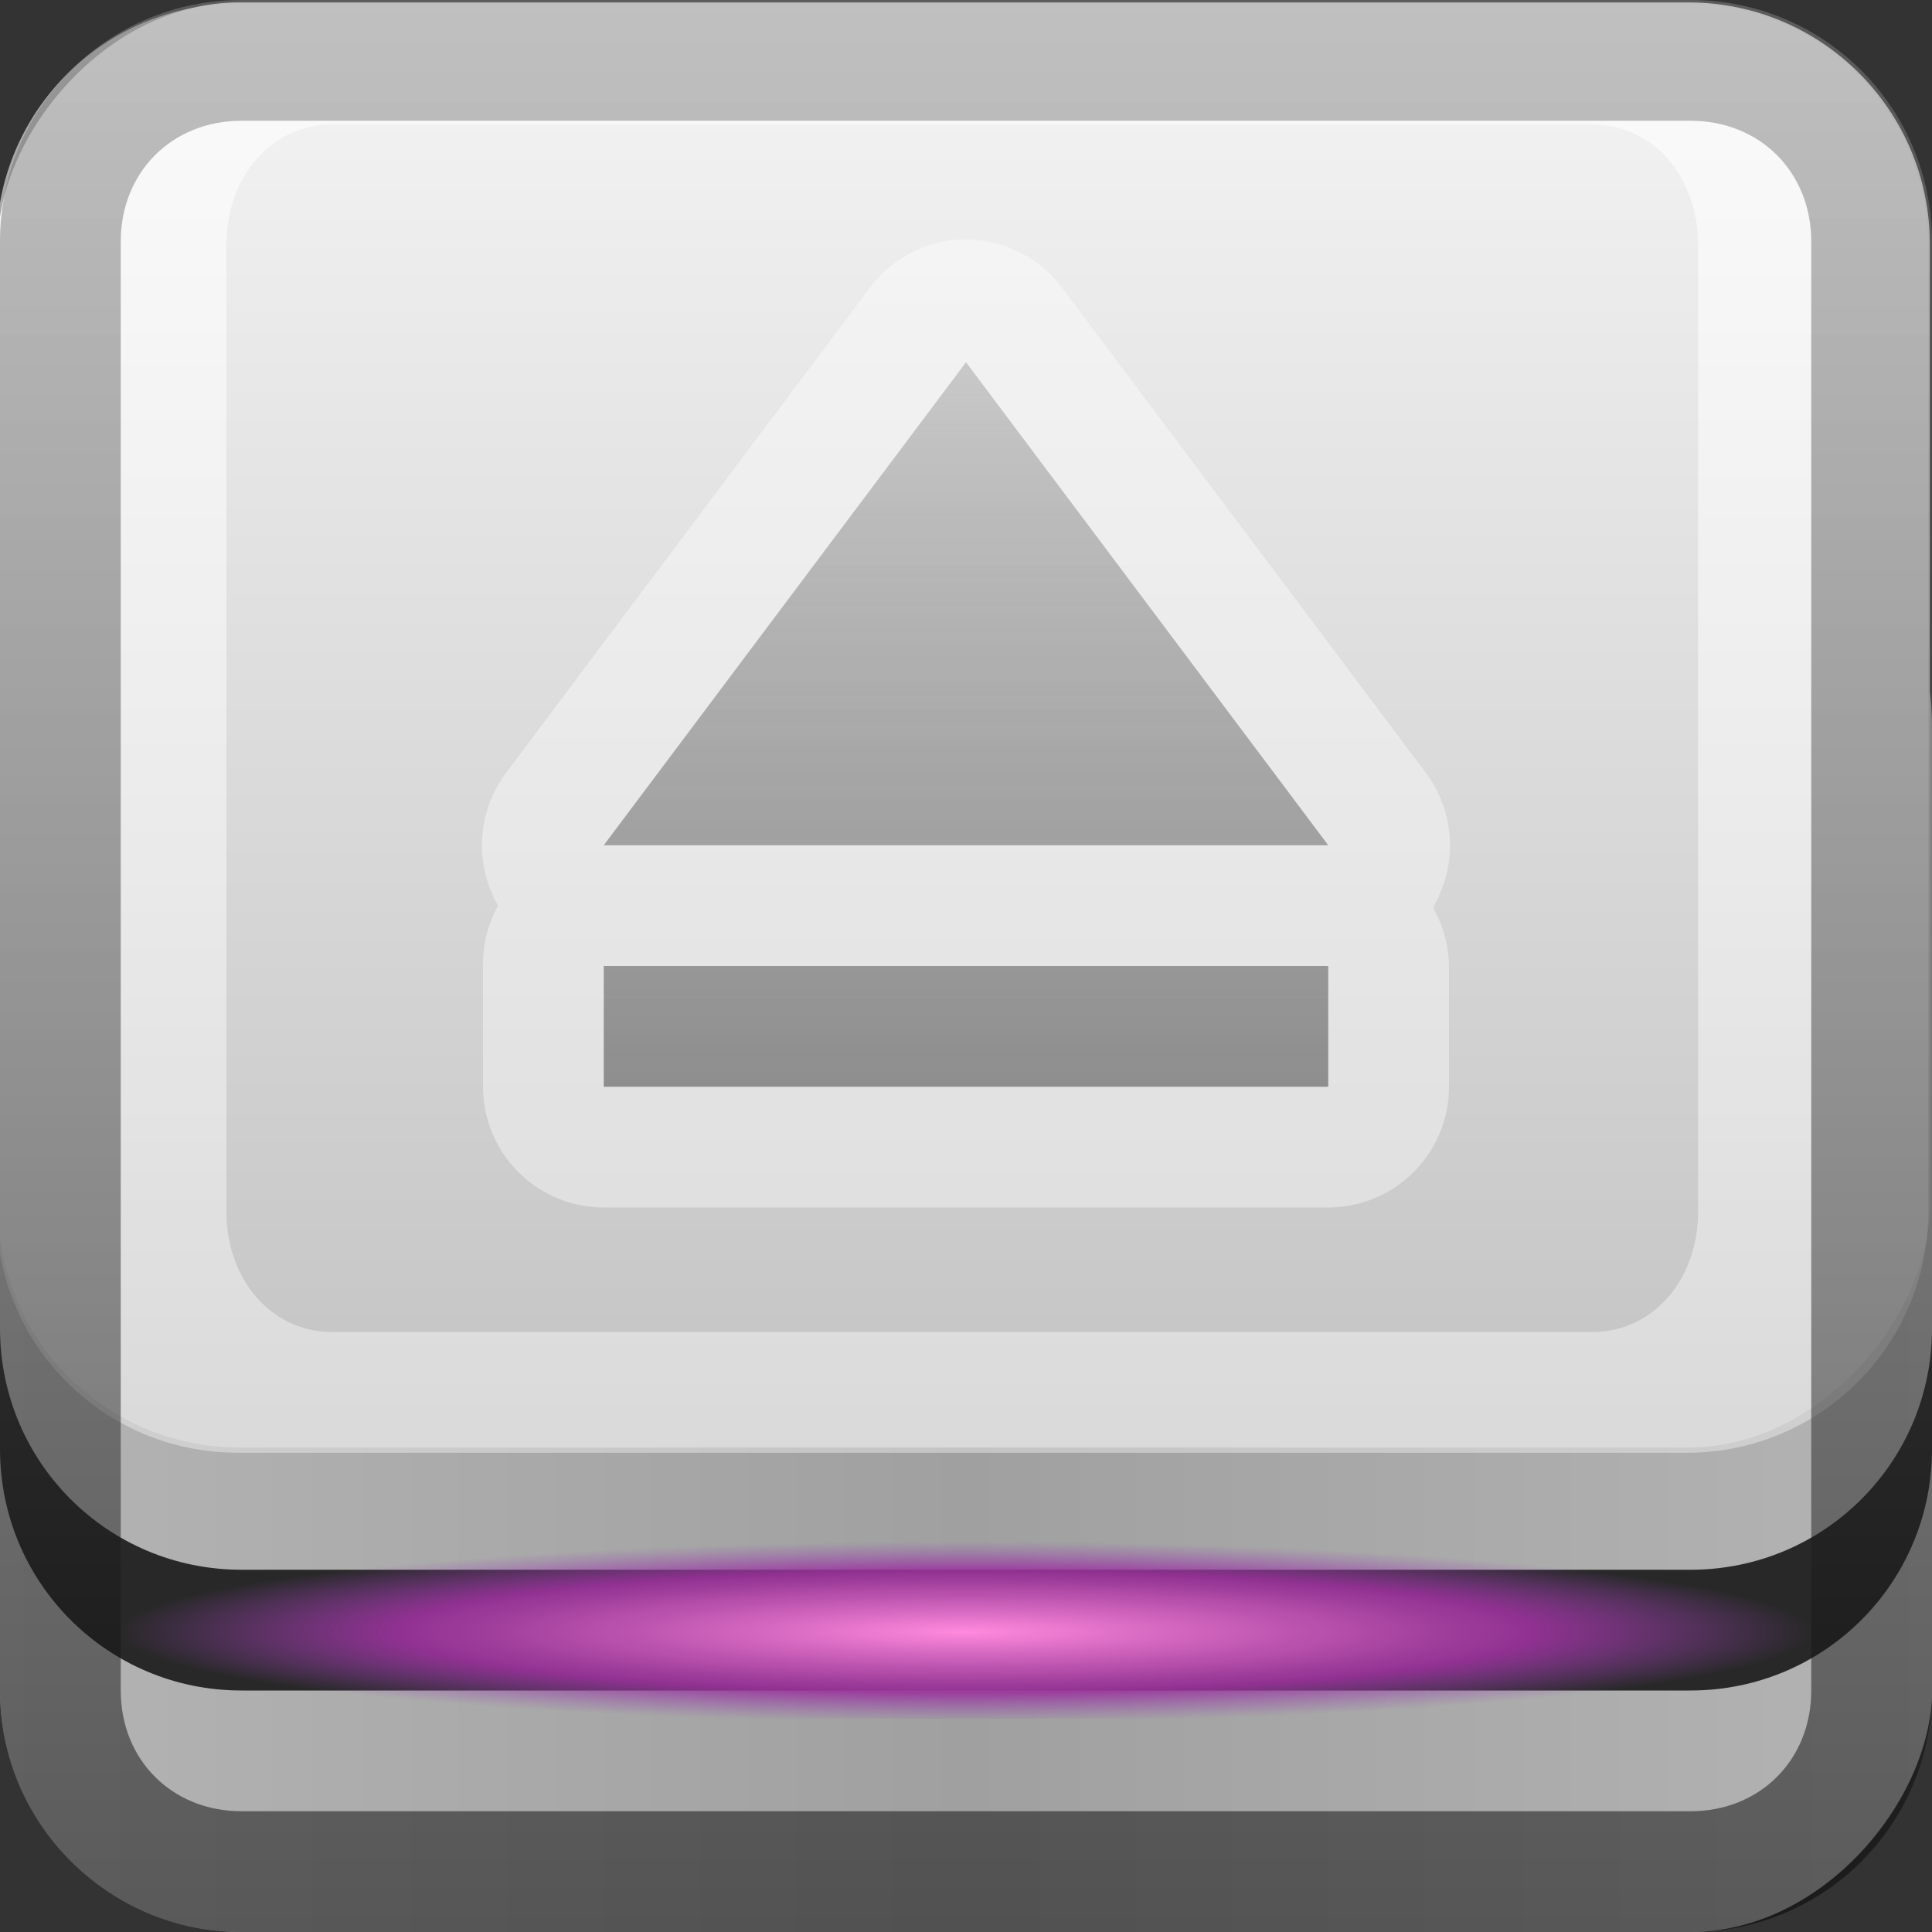 <?xml version="1.0" encoding="UTF-8" standalone="no"?>
<!-- Created with Inkscape (http://www.inkscape.org/) -->

<svg
   xmlns:dc="http://purl.org/dc/elements/1.1/"
   xmlns:cc="http://creativecommons.org/ns#"
   xmlns:rdf="http://www.w3.org/1999/02/22-rdf-syntax-ns#"
   xmlns:svg="http://www.w3.org/2000/svg"
   xmlns="http://www.w3.org/2000/svg"
   xmlns:xlink="http://www.w3.org/1999/xlink"
   xmlns:sodipodi="http://sodipodi.sourceforge.net/DTD/sodipodi-0.dtd"
   xmlns:inkscape="http://www.inkscape.org/namespaces/inkscape"
   width="16"
   height="16"
   id="svg2"
   sodipodi:version="0.32"
   inkscape:version="0.48.1 r9760"
   version="1.0"
   sodipodi:docname="drive-removable-media.svg"
   inkscape:output_extension="org.inkscape.output.svg.inkscape"
   style="display:inline">
  <rect width="100%" height="100%" fill="#333333" stroke="none"/>
  <defs
     id="defs4">
    <linearGradient
       id="linearGradient3838">
      <stop
         style="stop-color:#b4b4b4;stop-opacity:1;"
         offset="0"
         id="stop3840" />
      <stop
         style="stop-color:#a0a0a0;stop-opacity:1;"
         offset="1"
         id="stop3842" />
    </linearGradient>
    <linearGradient
       inkscape:collect="always"
       id="linearGradient3830">
      <stop
         style="stop-color:#ffffff;stop-opacity:1;"
         offset="0"
         id="stop3832" />
      <stop
         style="stop-color:#ffffff;stop-opacity:0;"
         offset="1"
         id="stop3834" />
    </linearGradient>
    <linearGradient
       id="linearGradient3848">
      <stop
         id="stop3850"
         offset="0"
         style="stop-color:#4391e9;stop-opacity:1;" />
      <stop
         id="stop3852"
         offset="1"
         style="stop-color:#8bbbf1;stop-opacity:1;" />
    </linearGradient>
    <linearGradient
       id="linearGradient3313">
      <stop
         style="stop-color:#82d2ff;stop-opacity:1;"
         offset="0"
         id="stop3315" />
      <stop
         id="stop4186"
         offset="0.672"
         style="stop-color:#1379ff;stop-opacity:0.902;" />
      <stop
         style="stop-color:#0066ff;stop-opacity:0;"
         offset="1"
         id="stop3317" />
    </linearGradient>
    <radialGradient
       inkscape:collect="always"
       xlink:href="#linearGradient3313"
       id="radialGradient4138"
       gradientUnits="userSpaceOnUse"
       gradientTransform="matrix(0.234,0,0,0.025,-3.24,11.414)"
       cx="48"
       cy="84"
       fx="48"
       fy="84"
       r="30" />
    <linearGradient
       id="linearGradient3531">
      <stop
         style="stop-color:#020202;stop-opacity:1;"
         offset="0"
         id="stop3533" />
      <stop
         style="stop-color:#868686;stop-opacity:1;"
         offset="1"
         id="stop3535" />
    </linearGradient>
    <linearGradient
       id="linearGradient3322">
      <stop
         id="stop3324"
         offset="0"
         style="stop-color:#7a7a7a;stop-opacity:1;" />
      <stop
         style="stop-color:#f9f9f9;stop-opacity:1"
         offset="0.203"
         id="stop3326" />
      <stop
         id="stop3328"
         offset="0.43"
         style="stop-color:#c9c9c9;stop-opacity:1" />
      <stop
         id="stop3632"
         offset="1"
         style="stop-color:#dedede;stop-opacity:0;" />
    </linearGradient>
    <linearGradient
       id="linearGradient4327">
      <stop
         style="stop-color:#f5f5f5;stop-opacity:1;"
         offset="0"
         id="stop4329" />
      <stop
         id="stop4331"
         offset="1"
         style="stop-color:#c3c3c3;stop-opacity:1;" />
    </linearGradient>
    <linearGradient
       id="linearGradient3220">
      <stop
         style="stop-color:#ffffff;stop-opacity:1;"
         offset="0"
         id="stop3222" />
      <stop
         style="stop-color:#bfbfbf;stop-opacity:0;"
         offset="1"
         id="stop3224" />
    </linearGradient>
    <clipPath
       clipPathUnits="userSpaceOnUse"
       id="clipPath3824">
      <path
         style="opacity:1;fill:#ffffff;fill-opacity:1;fill-rule:nonzero;stroke:none;stroke-width:1;stroke-linecap:square;stroke-linejoin:round;stroke-miterlimit:4;stroke-dasharray:none;stroke-dashoffset:0;stroke-opacity:0.697;display:inline"
         d="M 16,12 C 13.784,12 12,13.784 12,16 L 12,68 C 12,70.216 13.784,72 16,72 L 80,72 C 82.216,72 84,70.216 84,68 L 84,16 C 84,13.784 82.216,12 80,12 L 16,12 z M 48,20 L 50.656,22.25 L 69.344,37.875 L 72,40.125 L 69.344,42.344 L 55.375,54.062 L 55.375,45.188 L 61.406,40.125 L 48,28.875 L 34.594,40.125 L 40.625,45.188 L 40.625,54.062 L 26.656,42.344 L 24,40.125 L 26.656,37.875 L 45.344,22.25 L 48,20 z M 44.25,40.031 L 51.75,40.031 L 51.75,62 L 44.25,62 L 44.25,40.031 z"
         id="path3826" />
    </clipPath>
    <linearGradient
       id="linearGradient3767">
      <stop
         style="stop-color:#4d4d4d;stop-opacity:0.707;"
         offset="0"
         id="stop3769" />
      <stop
         style="stop-color:#4d4d4d;stop-opacity:0.252;"
         offset="1"
         id="stop3771" />
    </linearGradient>
    <inkscape:perspective
       sodipodi:type="inkscape:persp3d"
       inkscape:vp_x="0 : 8 : 1"
       inkscape:vp_y="0 : 1000 : 0"
       inkscape:vp_z="16 : 8 : 1"
       inkscape:persp3d-origin="8 : 5.3333333 : 1"
       id="perspective26" />
    <linearGradient
       id="ButtonColor"
       x1="10.32"
       y1="21"
       x2="10.32"
       y2="0.999"
       gradientUnits="userSpaceOnUse">
      <stop
         style="stop-color:#29669f;stop-opacity:1;"
         offset="0"
         id="stop3189" />
      <stop
         style="stop-color:#88b6e0;stop-opacity:1;"
         offset="1"
         id="stop3191" />
    </linearGradient>
    <linearGradient
       inkscape:collect="always"
       xlink:href="#ButtonColor"
       id="linearGradient3204"
       x1="1"
       y1="9"
       x2="15"
       y2="9"
       gradientUnits="userSpaceOnUse"
       gradientTransform="translate(-16,-1)" />
    <linearGradient
       inkscape:collect="always"
       xlink:href="#ButtonColor"
       id="linearGradient3173"
       gradientUnits="userSpaceOnUse"
       gradientTransform="translate(-16,-1)"
       x1="1"
       y1="9"
       x2="15"
       y2="9" />
    <linearGradient
       inkscape:collect="always"
       xlink:href="#ButtonColor"
       id="linearGradient3177"
       gradientUnits="userSpaceOnUse"
       gradientTransform="translate(-16,-1)"
       x1="1"
       y1="9"
       x2="15"
       y2="9" />
    <linearGradient
       inkscape:collect="always"
       xlink:href="#ButtonColor"
       id="linearGradient3179"
       gradientUnits="userSpaceOnUse"
       gradientTransform="matrix(0,-1,1,0,-1,16)"
       x1="1"
       y1="9"
       x2="15"
       y2="9" />
    <linearGradient
       inkscape:collect="always"
       xlink:href="#linearGradient4327"
       id="linearGradient2707"
       gradientUnits="userSpaceOnUse"
       gradientTransform="translate(10.102,-23.278)"
       x1="-3.061"
       y1="23.258"
       x2="-3.061"
       y2="11.313" />
    <linearGradient
       inkscape:collect="always"
       xlink:href="#linearGradient3322"
       id="linearGradient3507"
       x1="0"
       y1="10"
       x2="5.353"
       y2="10"
       gradientUnits="userSpaceOnUse" />
    <linearGradient
       inkscape:collect="always"
       xlink:href="#linearGradient3322"
       id="linearGradient3511"
       gradientUnits="userSpaceOnUse"
       x1="0"
       y1="10"
       x2="5.353"
       y2="10"
       gradientTransform="matrix(-1,0,0,1,16,0)" />
    <linearGradient
       inkscape:collect="always"
       xlink:href="#linearGradient3531"
       id="linearGradient3537"
       x1="6.684"
       y1="16"
       x2="6.684"
       y2="-0.004"
       gradientUnits="userSpaceOnUse" />
    <linearGradient
       inkscape:collect="always"
       xlink:href="#linearGradient4327"
       id="linearGradient3547"
       gradientUnits="userSpaceOnUse"
       gradientTransform="translate(10.102,-23.278)"
       x1="-3.061"
       y1="27.258"
       x2="-3.061"
       y2="7.254" />
    <linearGradient
       inkscape:collect="always"
       xlink:href="#linearGradient3767"
       id="linearGradient3573"
       gradientUnits="userSpaceOnUse"
       gradientTransform="matrix(0.187,0,0,0.187,-20.957,-1.942)"
       x1="48"
       y1="62"
       x2="48"
       y2="21.555" />
    <clipPath
       clipPathUnits="userSpaceOnUse"
       id="clipPath3587">
      <path
         style="opacity:1;fill:#ffffff;fill-opacity:1;fill-rule:evenodd;stroke:none;stroke-width:0.25;stroke-linecap:round;stroke-linejoin:miter;stroke-miterlimit:4;stroke-dasharray:none;stroke-dashoffset:0;stroke-opacity:1;display:inline"
         d="M 1.969,10.031 C 0.861,10.031 -0.031,10.923 -0.031,12.031 L -0.031,19.031 C -0.031,20.139 0.861,21.031 1.969,21.031 L 13.969,21.031 C 15.077,21.031 15.969,20.139 15.969,19.031 L 15.969,12.031 C 15.969,10.923 15.077,10.031 13.969,10.031 L 1.969,10.031 z M 8,11.531 L 12.875,15.531 L 9.969,17.875 L 9.969,15.969 L 10.5,15.531 L 8,13.438 L 5.5,15.531 L 6.031,15.969 L 6.031,17.844 L 3.125,15.531 L 8,11.531 z M 7.094,15.906 L 8.938,15.906 L 8.938,19 L 7.094,19 L 7.094,15.906 z"
         id="path3589" />
    </clipPath>
    <clipPath
       clipPathUnits="userSpaceOnUse"
       id="clipPath3613">
      <path
         style="opacity:1;fill:#ffffff;fill-opacity:1;fill-rule:evenodd;stroke:none;stroke-width:0.25;stroke-linecap:round;stroke-linejoin:miter;stroke-miterlimit:4;stroke-dasharray:none;stroke-dashoffset:0;stroke-opacity:1;display:inline"
         d="M 1.969,10.031 C 0.861,10.031 -0.031,10.923 -0.031,12.031 L -0.031,19.031 C -0.031,20.139 0.861,21.031 1.969,21.031 L 13.969,21.031 C 15.077,21.031 15.969,20.139 15.969,19.031 L 15.969,12.031 C 15.969,10.923 15.077,10.031 13.969,10.031 L 1.969,10.031 z M 8,11.531 L 12.875,15.531 L 9.969,17.875 L 9.969,15.969 L 10.5,15.531 L 8,13.438 L 5.5,15.531 L 6.031,15.969 L 6.031,17.844 L 3.125,15.531 L 8,11.531 z M 7.094,15.094 L 8.938,15.094 L 8.938,20.031 L 7.094,20.031 L 7.094,15.094 z"
         id="path3615" />
    </clipPath>
    <linearGradient
       inkscape:collect="always"
       xlink:href="#linearGradient3767"
       id="linearGradient3721"
       gradientUnits="userSpaceOnUse"
       gradientTransform="matrix(0,0.111,-0.152,0,17.497,8.334)"
       x1="106.265"
       y1="62.413"
       x2="23.655"
       y2="62.413" />
    <clipPath
       clipPathUnits="userSpaceOnUse"
       id="clipPath3726">
      <path
         style="opacity:1;fill:#ffffff;fill-opacity:1;fill-rule:evenodd;stroke:none;stroke-width:0.25;stroke-linecap:round;stroke-linejoin:miter;stroke-miterlimit:4;stroke-dasharray:none;stroke-dashoffset:0;stroke-opacity:1;display:inline"
         d="M 1.969,10.031 C 0.861,10.031 -0.031,10.923 -0.031,12.031 L -0.031,19.031 C -0.031,20.139 0.861,21.031 1.969,21.031 L 13.969,21.031 C 15.077,21.031 15.969,20.139 15.969,19.031 L 15.969,12.031 C 15.969,10.923 15.077,10.031 13.969,10.031 L 1.969,10.031 z M 7.938,10.969 C 8.598,10.969 9.125,11.374 9.125,11.875 C 9.125,12.292 8.757,12.613 8.25,12.719 L 8.25,13.25 C 8.253,13.331 8.305,13.403 8.375,13.469 C 8.393,13.481 9.839,14.497 9.844,14.5 C 9.845,14.501 9.874,14.499 9.875,14.5 C 9.876,14.501 9.875,14.531 9.875,14.531 C 9.875,14.531 9.906,14.531 9.906,14.531 C 10.103,14.693 10.25,14.918 10.25,15.156 L 10.25,15.469 C 10.659,15.569 10.969,15.813 10.969,16.156 C 10.969,16.582 10.499,16.938 9.938,16.938 C 9.376,16.938 8.938,16.582 8.938,16.156 C 8.938,15.829 9.183,15.581 9.562,15.469 C 9.562,15.316 9.563,15.387 9.562,15.156 C 9.56,15.075 9.508,15.003 9.438,14.938 L 8.25,14.125 L 8.25,18.5 L 9.375,18.5 L 7.906,20.531 L 6.344,18.5 L 7.531,18.5 L 7.531,15.125 L 6.375,15.906 C 6.304,15.973 6.253,16.075 6.25,16.156 C 6.25,16.5 6.25,16.489 6.25,16.625 L 6.75,16.625 L 6.75,17.938 L 5.031,17.938 L 5.031,16.625 L 5.531,16.625 L 5.531,16.156 C 5.531,15.92 5.712,15.693 5.906,15.531 C 5.906,15.531 5.906,15.5 5.906,15.5 C 5.908,15.499 5.937,15.501 5.938,15.5 C 5.94,15.498 5.963,15.504 5.969,15.5 C 5.98,15.492 5.979,15.452 6,15.438 C 6.041,15.409 6.118,15.361 6.188,15.312 C 6.327,15.216 6.502,15.128 6.688,15 C 7.055,14.747 7.397,14.475 7.406,14.469 C 7.477,14.403 7.528,14.331 7.531,14.25 L 7.531,13.25 C 7.531,13.249 7.531,13.218 7.531,13.219 L 7.531,12.688 C 7.072,12.561 6.75,12.267 6.75,11.875 C 6.75,11.374 7.277,10.969 7.938,10.969 z"
         id="path3728" />
    </clipPath>
    <linearGradient
       inkscape:collect="always"
       xlink:href="#linearGradient4327"
       id="linearGradient3736"
       gradientUnits="userSpaceOnUse"
       gradientTransform="translate(10.102,-23.278)"
       x1="-3.061"
       y1="23.258"
       x2="-3.061"
       y2="12.157" />
    <linearGradient
       inkscape:collect="always"
       xlink:href="#linearGradient3767"
       id="linearGradient3743"
       gradientUnits="userSpaceOnUse"
       gradientTransform="matrix(0,0.111,-0.152,0,17.279,8.334)"
       x1="106.265"
       y1="62.413"
       x2="23.655"
       y2="62.413" />
    <clipPath
       clipPathUnits="userSpaceOnUse"
       id="clipPath3748">
      <path
         style="opacity:1;fill:#ffffff;fill-opacity:1;fill-rule:evenodd;stroke:none;stroke-width:0.25;stroke-linecap:round;stroke-linejoin:miter;stroke-miterlimit:4;stroke-dasharray:none;stroke-dashoffset:0;stroke-opacity:1;display:inline"
         d="M 1.969,10.031 C 0.861,10.031 -0.031,10.923 -0.031,12.031 L -0.031,19.031 C -0.031,20.139 0.861,21.031 1.969,21.031 L 13.969,21.031 C 15.077,21.031 15.969,20.139 15.969,19.031 L 15.969,12.031 C 15.969,10.923 15.077,10.031 13.969,10.031 L 1.969,10.031 z M 7.719,11.25 C 8.38,11.25 8.906,11.655 8.906,12.156 C 8.906,12.574 8.538,12.894 8.031,13 L 8.031,13.25 C 8.034,13.331 8.086,13.403 8.156,13.469 C 8.66,13.82 9.185,14.196 9.688,14.531 C 9.899,14.672 10.031,14.918 10.031,15.156 L 10.031,15.469 C 10.441,15.569 10.75,15.813 10.75,16.156 C 10.75,16.582 10.28,16.938 9.719,16.938 C 9.157,16.938 8.719,16.582 8.719,16.156 C 8.719,15.829 8.964,15.581 9.344,15.469 C 9.344,15.316 9.344,15.387 9.344,15.156 C 9.341,15.075 9.289,15.003 9.219,14.938 L 8.031,14.125 L 8.031,18.5 L 8.875,18.5 L 7.688,20.219 L 6.469,18.5 L 7.312,18.5 L 7.312,15.125 L 6,15.906 C 5.929,15.973 5.878,16.075 5.875,16.156 C 5.875,16.5 5.875,16.489 5.875,16.625 L 6.375,16.625 L 6.375,18 L 4.656,18 L 4.656,16.625 L 5.156,16.625 L 5.156,16.156 C 5.156,15.92 5.321,15.669 5.531,15.531 C 6.057,15.188 6.606,14.847 7.188,14.469 C 7.258,14.403 7.31,14.331 7.312,14.25 L 7.312,13.25 C 7.313,13.249 7.313,13.218 7.312,13.219 L 7.312,12.969 C 6.853,12.842 6.531,12.548 6.531,12.156 C 6.531,11.655 7.058,11.25 7.719,11.25 z"
         id="path3750" />
    </clipPath>
    <linearGradient
       inkscape:collect="always"
       xlink:href="#linearGradient3830"
       id="linearGradient3836"
       x1="8"
       y1="0"
       x2="8"
       y2="32"
       gradientUnits="userSpaceOnUse" />
    <linearGradient
       inkscape:collect="always"
       xlink:href="#linearGradient3838"
       id="linearGradient3844"
       x1="0"
       y1="-10"
       x2="8"
       y2="-10"
       gradientUnits="userSpaceOnUse"
       spreadMethod="reflect" />
    <linearGradient
       gradientTransform="matrix(0.292,0,0,0.299,-2,-5.148)"
       y2="24"
       x2="56"
       y1="64"
       x1="56"
       gradientUnits="userSpaceOnUse"
       id="linearGradient3989"
       xlink:href="#linearGradient3767-0"
       inkscape:collect="always" />
    <linearGradient
       id="linearGradient3767-0">
      <stop
         style="stop-color:#4d4d4d;stop-opacity:0.707;"
         offset="0"
         id="stop3769-4" />
      <stop
         style="stop-color:#4d4d4d;stop-opacity:0.314;"
         offset="1"
         id="stop3771-1" />
    </linearGradient>
    <linearGradient
       y2="24"
       x2="56"
       y1="64"
       x1="56"
       gradientTransform="matrix(0.197,0,0,0.202,-1.467,-2.862)"
       gradientUnits="userSpaceOnUse"
       id="linearGradient3101"
       xlink:href="#linearGradient3767-0"
       inkscape:collect="always" />
    <linearGradient
       inkscape:collect="always"
       xlink:href="#linearGradient3767-0"
       id="linearGradient3871"
       gradientUnits="userSpaceOnUse"
       gradientTransform="matrix(0.299,0,0,0.306,-6.339,-7.446)"
       x1="56"
       y1="64"
       x2="56"
       y2="24" />
    <linearGradient
       inkscape:collect="always"
       xlink:href="#linearGradient3767-0"
       id="linearGradient3875"
       gradientUnits="userSpaceOnUse"
       gradientTransform="matrix(0.51,0,0,0.522,-16.458,-16.964)"
       x1="56"
       y1="64"
       x2="56"
       y2="24" />
    <linearGradient
       inkscape:collect="always"
       xlink:href="#linearGradient3767-0"
       id="linearGradient3877"
       gradientUnits="userSpaceOnUse"
       gradientTransform="matrix(0.197,0,0,0.202,-1.467,-2.862)"
       x1="56"
       y1="64"
       x2="56"
       y2="24" />
    <linearGradient
       inkscape:collect="always"
       xlink:href="#linearGradient3767-0"
       id="linearGradient3880"
       gradientUnits="userSpaceOnUse"
       gradientTransform="matrix(0.197,0,0,0.202,-1.467,-2.862)"
       x1="56"
       y1="64"
       x2="56"
       y2="24" />
    <linearGradient
       inkscape:collect="always"
       xlink:href="#linearGradient3767-0"
       id="linearGradient3883"
       gradientUnits="userSpaceOnUse"
       gradientTransform="matrix(0.197,0,0,0.202,-1.467,-2.862)"
       x1="56"
       y1="64"
       x2="56"
       y2="24" />
    <linearGradient
       inkscape:collect="always"
       xlink:href="#linearGradient3767-0"
       id="linearGradient3886"
       gradientUnits="userSpaceOnUse"
       gradientTransform="matrix(0.197,0,0,0.202,-1.404,-3.081)"
       x1="56"
       y1="64"
       x2="56"
       y2="24" />
    <linearGradient
       inkscape:collect="always"
       xlink:href="#linearGradient3767-0"
       id="linearGradient3888"
       gradientUnits="userSpaceOnUse"
       gradientTransform="matrix(0.197,0,0,0.202,-1.467,-2.862)"
       x1="56"
       y1="64"
       x2="56"
       y2="24" />
    <linearGradient
       inkscape:collect="always"
       xlink:href="#linearGradient3767-0"
       id="linearGradient3893"
       gradientUnits="userSpaceOnUse"
       gradientTransform="matrix(0.197,0,0,0.202,-1.467,-2.862)"
       x1="56"
       y1="64"
       x2="56"
       y2="24" />
    <linearGradient
       inkscape:collect="always"
       xlink:href="#linearGradient3767-0"
       id="linearGradient3899"
       gradientUnits="userSpaceOnUse"
       gradientTransform="matrix(0.197,0,0,0.202,-1.467,-2.862)"
       x1="56"
       y1="64"
       x2="56"
       y2="14.024" />
    <linearGradient
       inkscape:collect="always"
       xlink:href="#linearGradient3767-0"
       id="linearGradient3881"
       gradientUnits="userSpaceOnUse"
       gradientTransform="matrix(0.197,0,0,0.202,-1.467,-2.862)"
       x1="56"
       y1="64"
       x2="56"
       y2="14.024" />
    <linearGradient
       inkscape:collect="always"
       xlink:href="#linearGradient3767-6"
       id="linearGradient3723"
       gradientUnits="userSpaceOnUse"
       gradientTransform="matrix(0,0.118,-0.135,0,16.937,0)"
       x1="85"
       y1="66"
       x2="16.92"
       y2="66" />
    <linearGradient
       id="linearGradient3767-6">
      <stop
         style="stop-color:#4d4d4d;stop-opacity:0.707;"
         offset="0"
         id="stop3769-8" />
      <stop
         style="stop-color:#4d4d4d;stop-opacity:0.252;"
         offset="1"
         id="stop3771-9" />
    </linearGradient>
    <linearGradient
       inkscape:collect="always"
       xlink:href="#linearGradient3767-3"
       id="linearGradient3573-8"
       gradientUnits="userSpaceOnUse"
       gradientTransform="matrix(0.187,0,0,0.187,-0.957,-1.942)"
       x1="48"
       y1="62"
       x2="48"
       y2="21.555" />
    <linearGradient
       id="linearGradient3767-3">
      <stop
         style="stop-color:#4d4d4d;stop-opacity:0.707;"
         offset="0"
         id="stop3769-0" />
      <stop
         style="stop-color:#4d4d4d;stop-opacity:0.252;"
         offset="1"
         id="stop3771-17" />
    </linearGradient>
    <linearGradient
       inkscape:collect="always"
       xlink:href="#linearGradient3767-4"
       id="linearGradient2942"
       gradientUnits="userSpaceOnUse"
       gradientTransform="matrix(0,0.111,-0.152,0,17.279,-1.666)"
       x1="106.265"
       y1="62.413"
       x2="23.655"
       y2="62.413" />
    <linearGradient
       id="linearGradient3767-4">
      <stop
         style="stop-color:#4d4d4d;stop-opacity:0.707;"
         offset="0"
         id="stop3769-6" />
      <stop
         style="stop-color:#4d4d4d;stop-opacity:0.252;"
         offset="1"
         id="stop3771-3" />
    </linearGradient>
    <linearGradient
       y2="62.413"
       x2="23.655"
       y1="62.413"
       x1="106.265"
       gradientTransform="matrix(0,0.111,-0.152,0,17.279,-0.666)"
       gradientUnits="userSpaceOnUse"
       id="linearGradient3269"
       xlink:href="#linearGradient3767-0"
       inkscape:collect="always" />
    <linearGradient
       inkscape:collect="always"
       xlink:href="#linearGradient3767-2"
       id="linearGradient3685"
       x1="9"
       y1="8"
       x2="9"
       y2="2"
       gradientUnits="userSpaceOnUse"
       gradientTransform="translate(0,1)" />
    <linearGradient
       id="linearGradient3767-2">
      <stop
         style="stop-color:#4d4d4d;stop-opacity:0.707;"
         offset="0"
         id="stop3769-02" />
      <stop
         style="stop-color:#4d4d4d;stop-opacity:0.252;"
         offset="1"
         id="stop3771-2" />
    </linearGradient>
    <linearGradient
       y2="2"
       x2="9"
       y1="8"
       x1="9"
       gradientTransform="translate(0,1)"
       gradientUnits="userSpaceOnUse"
       id="linearGradient3286"
       xlink:href="#linearGradient3767-0"
       inkscape:collect="always" />
    <linearGradient
       inkscape:collect="always"
       xlink:href="#linearGradient3767-0"
       id="linearGradient4022"
       gradientUnits="userSpaceOnUse"
       gradientTransform="translate(0,1)"
       x1="9"
       y1="8"
       x2="9"
       y2="2" />
    <radialGradient
       inkscape:collect="always"
       xlink:href="#linearGradient3313-2"
       id="radialGradient4138-5"
       gradientUnits="userSpaceOnUse"
       gradientTransform="matrix(0.234,0,0,0.025,-3.24,11.414)"
       cx="48"
       cy="84"
       fx="48"
       fy="84"
       r="30" />
    <linearGradient
       id="linearGradient3313-2">
      <stop
         style="stop-color:#ff8add;stop-opacity:1;"
         offset="0"
         id="stop3315-2" />
      <stop
         id="stop4186-6"
         offset="0.672"
         style="stop-color:#9b329c;stop-opacity:0.902;" />
      <stop
         style="stop-color:#9747b8;stop-opacity:0;"
         offset="1"
         id="stop3317-1" />
    </linearGradient>
    <radialGradient
       r="30"
       fy="84"
       fx="48"
       cy="84"
       cx="48"
       gradientTransform="matrix(0.234,0,0,0.025,-3.24,11.414)"
       gradientUnits="userSpaceOnUse"
       id="radialGradient3885"
       xlink:href="#linearGradient3313-2"
       inkscape:collect="always" />
  </defs>
  <sodipodi:namedview
     id="base"
     pagecolor="#ffffff"
     bordercolor="#e7e7e7"
     borderopacity="1"
     inkscape:pageopacity="0.0"
     inkscape:pageshadow="2"
     inkscape:zoom="32.017795"
     inkscape:cx="-11.163736"
     inkscape:cy="11.998044"
     inkscape:document-units="px"
     inkscape:current-layer="layer4"
     showgrid="true"
     inkscape:showpageshadow="false"
     showguides="true"
     inkscape:guide-bbox="true"
     inkscape:window-width="1920"
     inkscape:window-height="1030"
     inkscape:window-x="0"
     inkscape:window-y="25"
     inkscape:snap-global="false"
     inkscape:window-maximized="1">
    <sodipodi:guide
       orientation="1,0"
       position="0,112"
       id="guide2383" />
    <sodipodi:guide
       orientation="0,1"
       position="26.278,128"
       id="guide2385" />
    <sodipodi:guide
       orientation="1,0"
       position="128,54.082"
       id="guide2387" />
    <sodipodi:guide
       orientation="0,1"
       position="78.156,0"
       id="guide2389" />
    <sodipodi:guide
       orientation="0,1"
       position="60.864,64.085"
       id="guide2391" />
    <inkscape:grid
       type="xygrid"
       id="grid3672"
       visible="true"
       enabled="true" />
  </sodipodi:namedview>
  <g
     inkscape:label="Facade"
     inkscape:groupmode="layer"
     id="layer1"
     sodipodi:insensitive="true">
    <rect
       ry="2"
       rx="2"
       y="1"
       x="-15"
       height="14"
       width="14"
       id="rect3196"
       style="fill:url(#linearGradient3204);fill-opacity:1;fill-rule:nonzero;stroke:none"
       transform="matrix(0,-1,1,0,0,0)" />
    <path
       style="fill:#2b6090;fill-opacity:1;fill-rule:nonzero;stroke:none"
       d="M 3,1 C 1.892,1 1,1.892 1,3 l 0,10 c 0,1.108 0.892,2 2,2 l 10,0 c 1.108,0 2,-0.892 2,-2 L 15,3 C 15,1.892 14.108,1 13,1 L 3,1 z m 0,1 10,0 c 0.576,0 1,0.424 1,1 l 0,10 c 0,0.576 -0.424,1 -1,1 L 3,14 C 2.424,14 2,13.576 2,13 L 2,3 C 2,2.424 2.424,2 3,2 z"
       id="rect2401"
       inkscape:connector-curvature="0" />
    <path
       style="opacity:0.25;fill:#ffffff;fill-opacity:1;fill-rule:evenodd;stroke:none;display:inline"
       d="m -25.005,6.998 c -1.108,0 -2,0.892 -2,2 l 0,1 c 0,-1.108 0.892,-2 2,-2 l 16,0 c 1.108,0 2,0.892 2,2 l 0,-1 c 0,-1.108 -0.892,-2 -2,-2 l -16,0 z"
       id="rect3183"
       inkscape:connector-curvature="0" />
    <rect
       transform="scale(1,-1)"
       ry="2"
       rx="2"
       y="-16"
       x="0"
       height="12"
       width="16"
       id="rect4177"
       style="fill:url(#linearGradient3844);fill-opacity:1;fill-rule:evenodd;stroke:none;display:inline" />
    <path
       style="fill:#282828;fill-opacity:1;fill-rule:evenodd;stroke:none;display:inline"
       d="m 0,11 0,1 c 0,1.108 0.892,2 2,2 l 12,0 c 1.108,0 2,-0.892 2,-2 l 0,-1 c 0,1.108 -0.892,2 -2,2 L 2,13 C 0.892,13 0,12.108 0,11 z"
       id="rect3513"
       inkscape:connector-curvature="0"
       sodipodi:nodetypes="csssscssc" />
    <path
       style="fill:#0f0f0f;fill-opacity:1;fill-rule:evenodd;stroke:none;display:inline"
       d="m 30,10 0,1 c 0,1.108 0.892,2 2,2 l 12,0 c 1.108,0 2,-0.892 2,-2 l 0,-1 c 0,1.108 -0.892,2 -2,2 l -12,0 c -1.108,0 -2,-0.892 -2,-2 z"
       id="path3518"
       inkscape:connector-curvature="0" />
  </g>
  <g
     inkscape:groupmode="layer"
     id="layer2"
     inkscape:label="Top"
     sodipodi:insensitive="true">
    <rect
       style="fill:url(#linearGradient2707);fill-opacity:1;fill-rule:evenodd;stroke:none;display:inline"
       id="rect3173"
       width="16"
       height="11.968"
       x="-0.018"
       y="-11.988"
       rx="2"
       ry="2"
       transform="scale(1,-1)" />
    <path
       style="opacity:0.6;fill:url(#linearGradient3836);fill-opacity:1;fill-rule:evenodd;stroke:none;display:inline"
       d="m 1.969,0.031 c -1.108,0 -2,0.892 -2,2 l 0,8 c 0,1.108 0.892,2 2,2 l 12,0 c 1.108,0 2,-0.892 2,-2 l 0,-8 c 0,-1.108 -0.892,-2 -2,-2 z m 0.781,1 10.438,0 c 0.498,0 0.875,0.428 0.875,1 l 0,8 c 0,0.572 -0.377,1 -0.875,1 l -10.438,0 c -0.498,0 -0.875,-0.428 -0.875,-1 l 0,-8 c 0,-0.572 0.377,-1 0.875,-1 z"
       id="rect3539"
       inkscape:connector-curvature="0"
       sodipodi:nodetypes="ssssssssssssssssss" />
  </g>
  <g
     inkscape:groupmode="layer"
     id="layer5"
     inkscape:label="Border"
     style="display:inline">
    <path
       style="opacity:0.5;fill:url(#linearGradient3537);fill-opacity:1;fill-rule:nonzero;stroke:none"
       d="M 2,0 C 0.892,0 0,0.892 0,2 l 0,12 c 0,1.108 0.892,2 2,2 l 12,0 c 1.108,0 2,-0.892 2,-2 L 16,2 C 16,0.892 15.108,0 14,0 L 2,0 z m 0,1 12,0 c 0.575,0 1,0.425 1,1 l 0,12 c 0,0.575 -0.425,1 -1,1 L 2,15 C 1.425,15 1,14.575 1,14 L 1,2 C 1,1.425 1.425,1 2,1 z"
       id="rect3524"
       inkscape:connector-curvature="0" />
  </g>
  <g
     inkscape:groupmode="layer"
     id="layer4"
     inkscape:label="Light"
     style="display:inline">
    <rect
       style="fill:url(#radialGradient3885);fill-opacity:1;fill-rule:nonzero;stroke:none;display:inline"
       id="rect3311"
       width="14.031"
       height="1.484"
       x="0.969"
       y="12.75"
       rx="1.276"
       ry="1.484" />
  </g>
  <g
     inkscape:groupmode="layer"
     id="layer3"
     inkscape:label="Symbol"
     style="display:inline">
    <path
       sodipodi:type="inkscape:offset"
       inkscape:radius="1.0013944"
       inkscape:original="M 8 3 L 5 7 L 11 7 L 8 3 z M 5 8 L 5 9 L 11 9 L 11 8 L 5 8 z "
       style="fill:#ffffff;fill-opacity:1;stroke:none;display:inline;opacity:0.4"
       id="path4024"
       d="m 7.812,2 a 1.001,1.001 0 0 0 -0.625,0.406 l -3,4 A 1.001,1.001 0 0 0 4.125,7.5 1.001,1.001 0 0 0 4,8 l 0,1 a 1.001,1.001 0 0 0 1,1 l 6,0 A 1.001,1.001 0 0 0 12,9 L 12,8 A 1.001,1.001 0 0 0 11.875,7.531 1.001,1.001 0 0 0 11.875,7.5 1.001,1.001 0 0 0 11.812,6.406 l -3,-4 A 1.001,1.001 0 0 0 7.812,2 z" />
    <path
       inkscape:connector-curvature="0"
       style="fill:url(#linearGradient3286);fill-opacity:1;stroke:none;display:inline;opacity:0.8"
       d="M 8,3 5,7 11,7 8,3 z M 5,8 5,9 11,9 11,8 5,8 z"
       id="rect3674"
       sodipodi:nodetypes="ccccccccc" />
  </g>
</svg>

